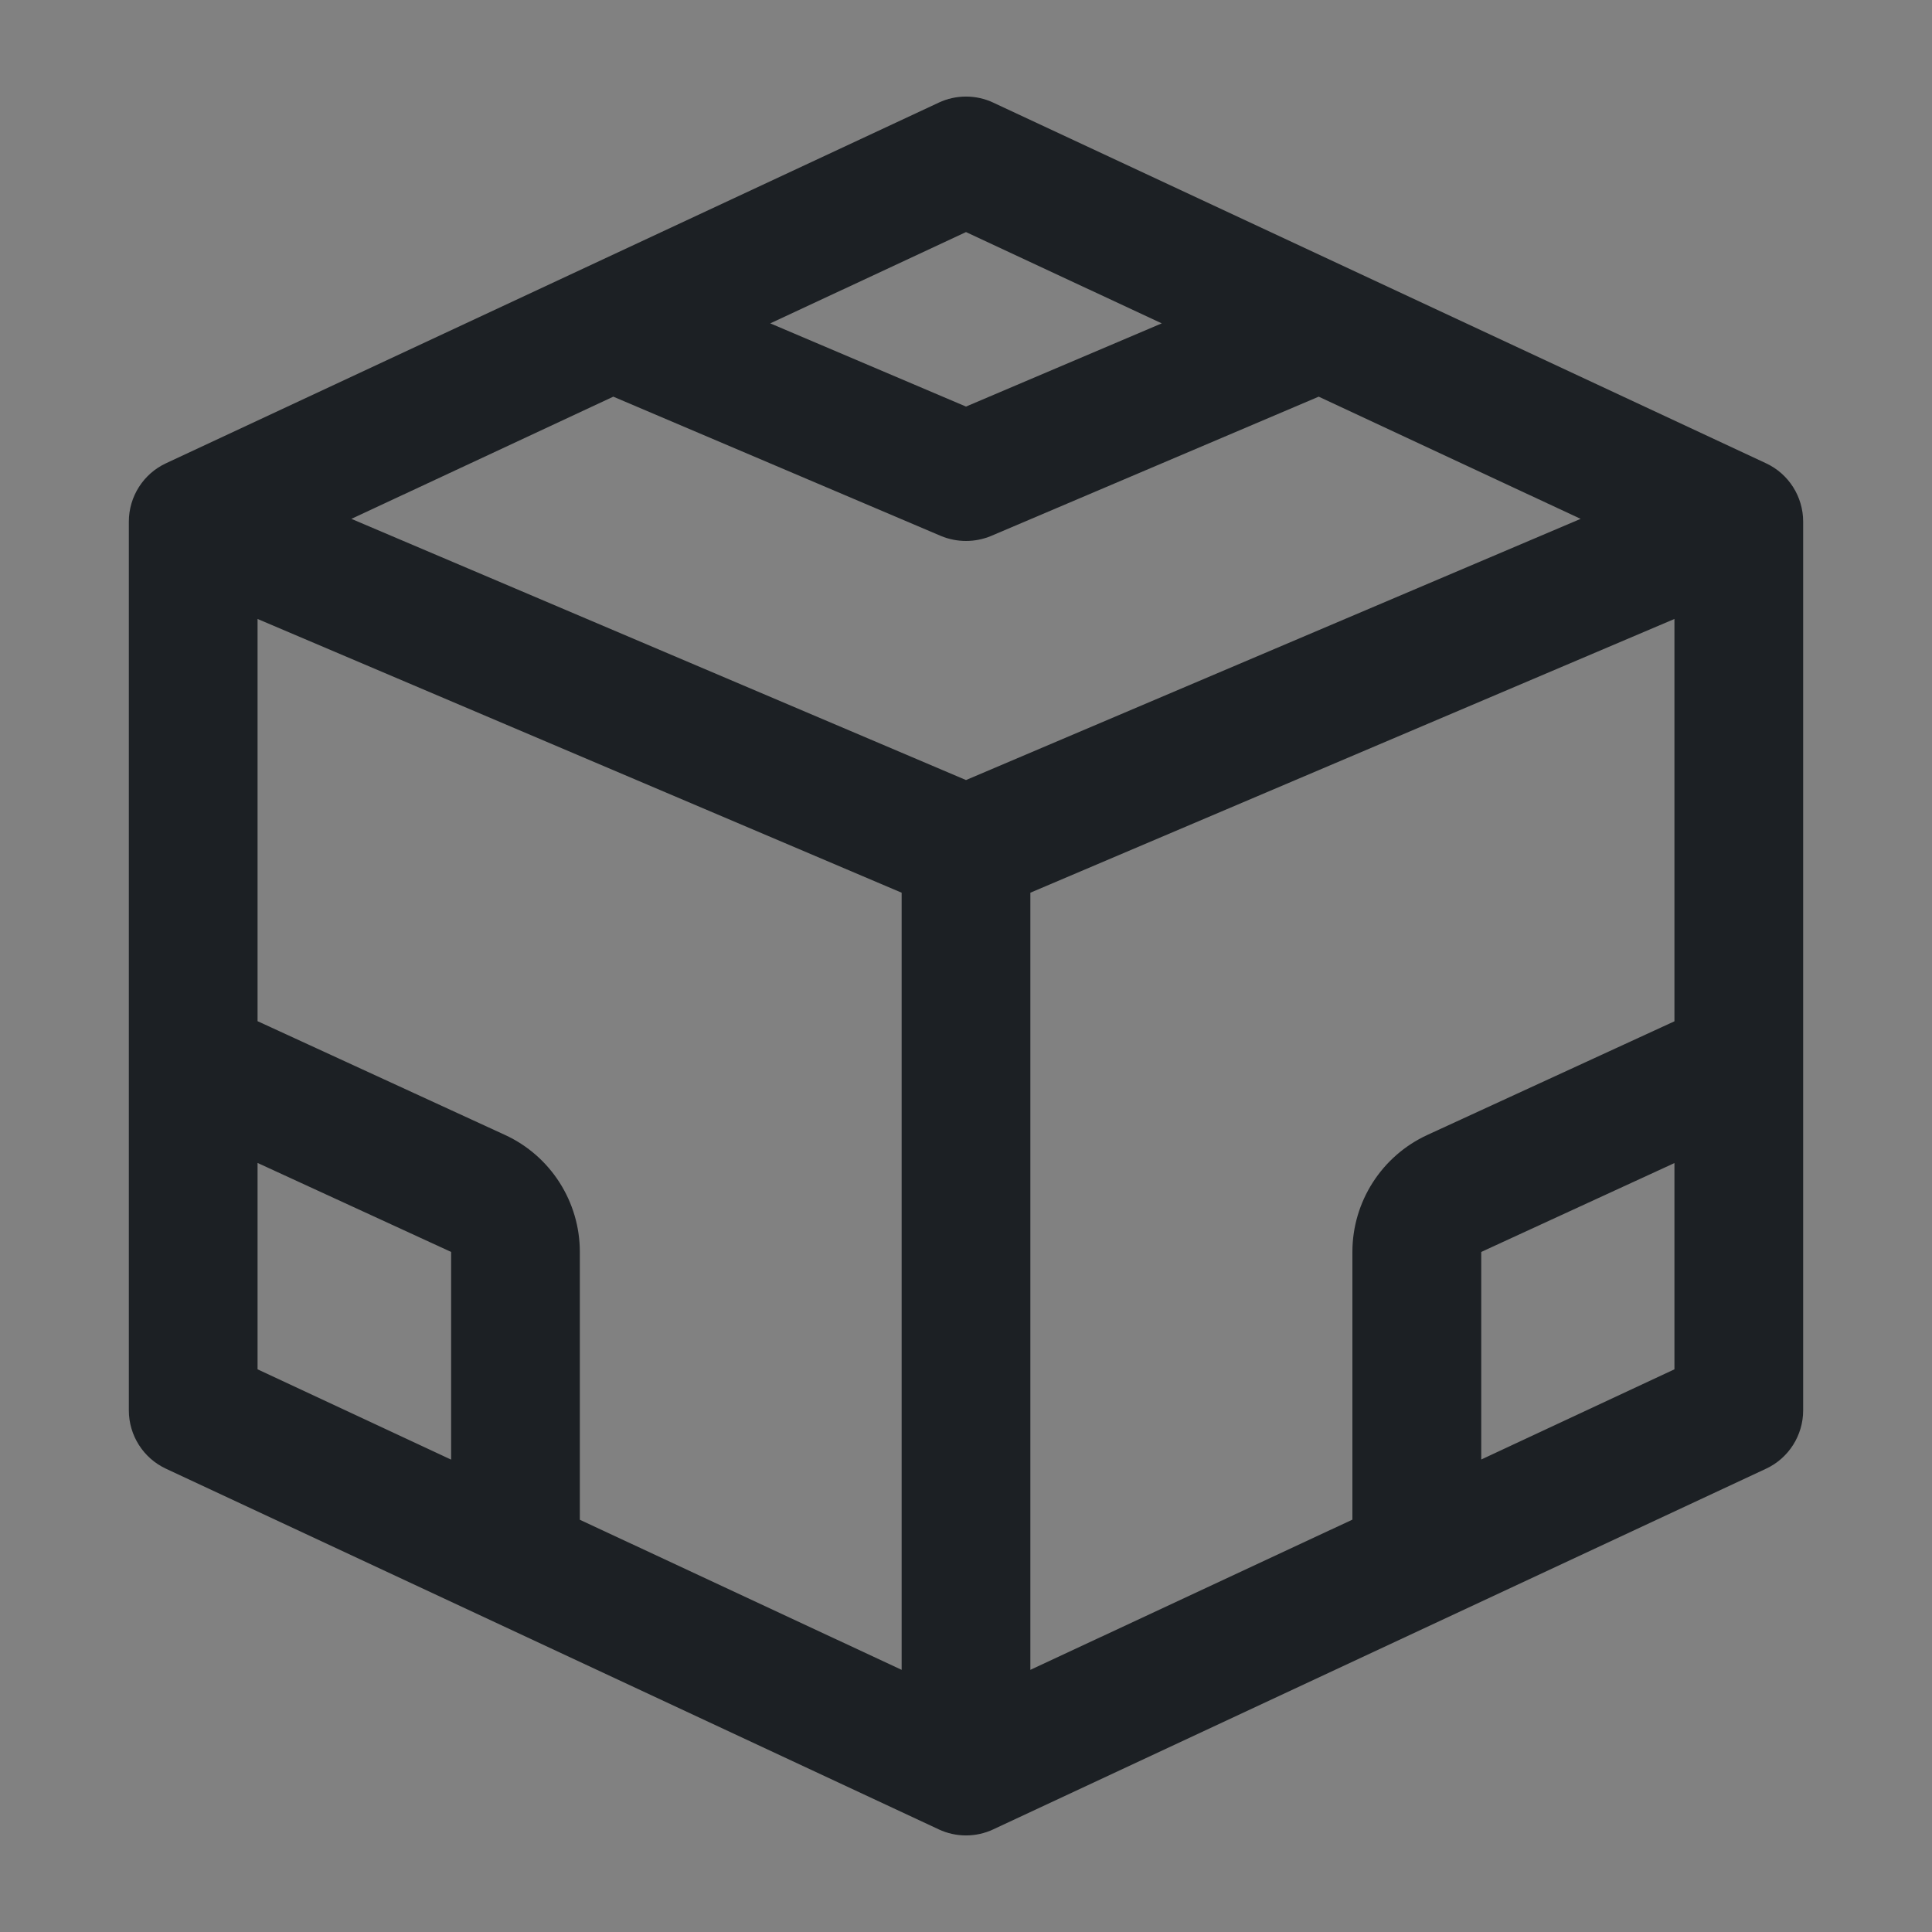 <svg width="16" height="16" viewBox="0 0 16 16" fill="none" xmlns="http://www.w3.org/2000/svg">
<rect x="0" y="0" width="16" height="16" fill="#808080" stroke="none"/>
<rect width="16" height="16" fill="white" fill-opacity="0.01"/>
<path fill-rule="evenodd" clip-rule="evenodd" d="M8.226 0.85C8.083 0.783 7.917 0.783 7.774 0.85L1.374 3.837C1.187 3.924 1.067 4.113 1.067 4.32V11.68C1.067 11.887 1.187 12.076 1.374 12.163L7.774 15.15C7.917 15.217 8.083 15.217 8.226 15.15L14.626 12.163C14.813 12.076 14.933 11.887 14.933 11.68V4.32C14.933 4.113 14.813 3.924 14.626 3.837L8.226 0.85ZM8 3.367L6.379 2.678L8 1.922L9.621 2.678L8 3.367ZM8.209 4.438L10.921 3.285L13.09 4.297L8 6.46L2.91 4.297L5.079 3.285L7.791 4.438C7.925 4.494 8.075 4.494 8.209 4.438ZM8.533 7.393L13.867 5.126V8.458L11.821 9.399C11.443 9.573 11.2 9.952 11.2 10.368V12.585L8.533 13.829V7.393ZM12.267 12.087L13.867 11.34V9.632L12.267 10.368V12.087ZM7.467 7.393V13.829L4.802 12.586V10.368C4.802 9.952 4.56 9.573 4.182 9.399L2.133 8.457V5.126L7.467 7.393ZM2.133 11.34L3.736 12.088V10.368L2.133 9.631V11.34Z" fill="#1C2024"/>
</svg>
